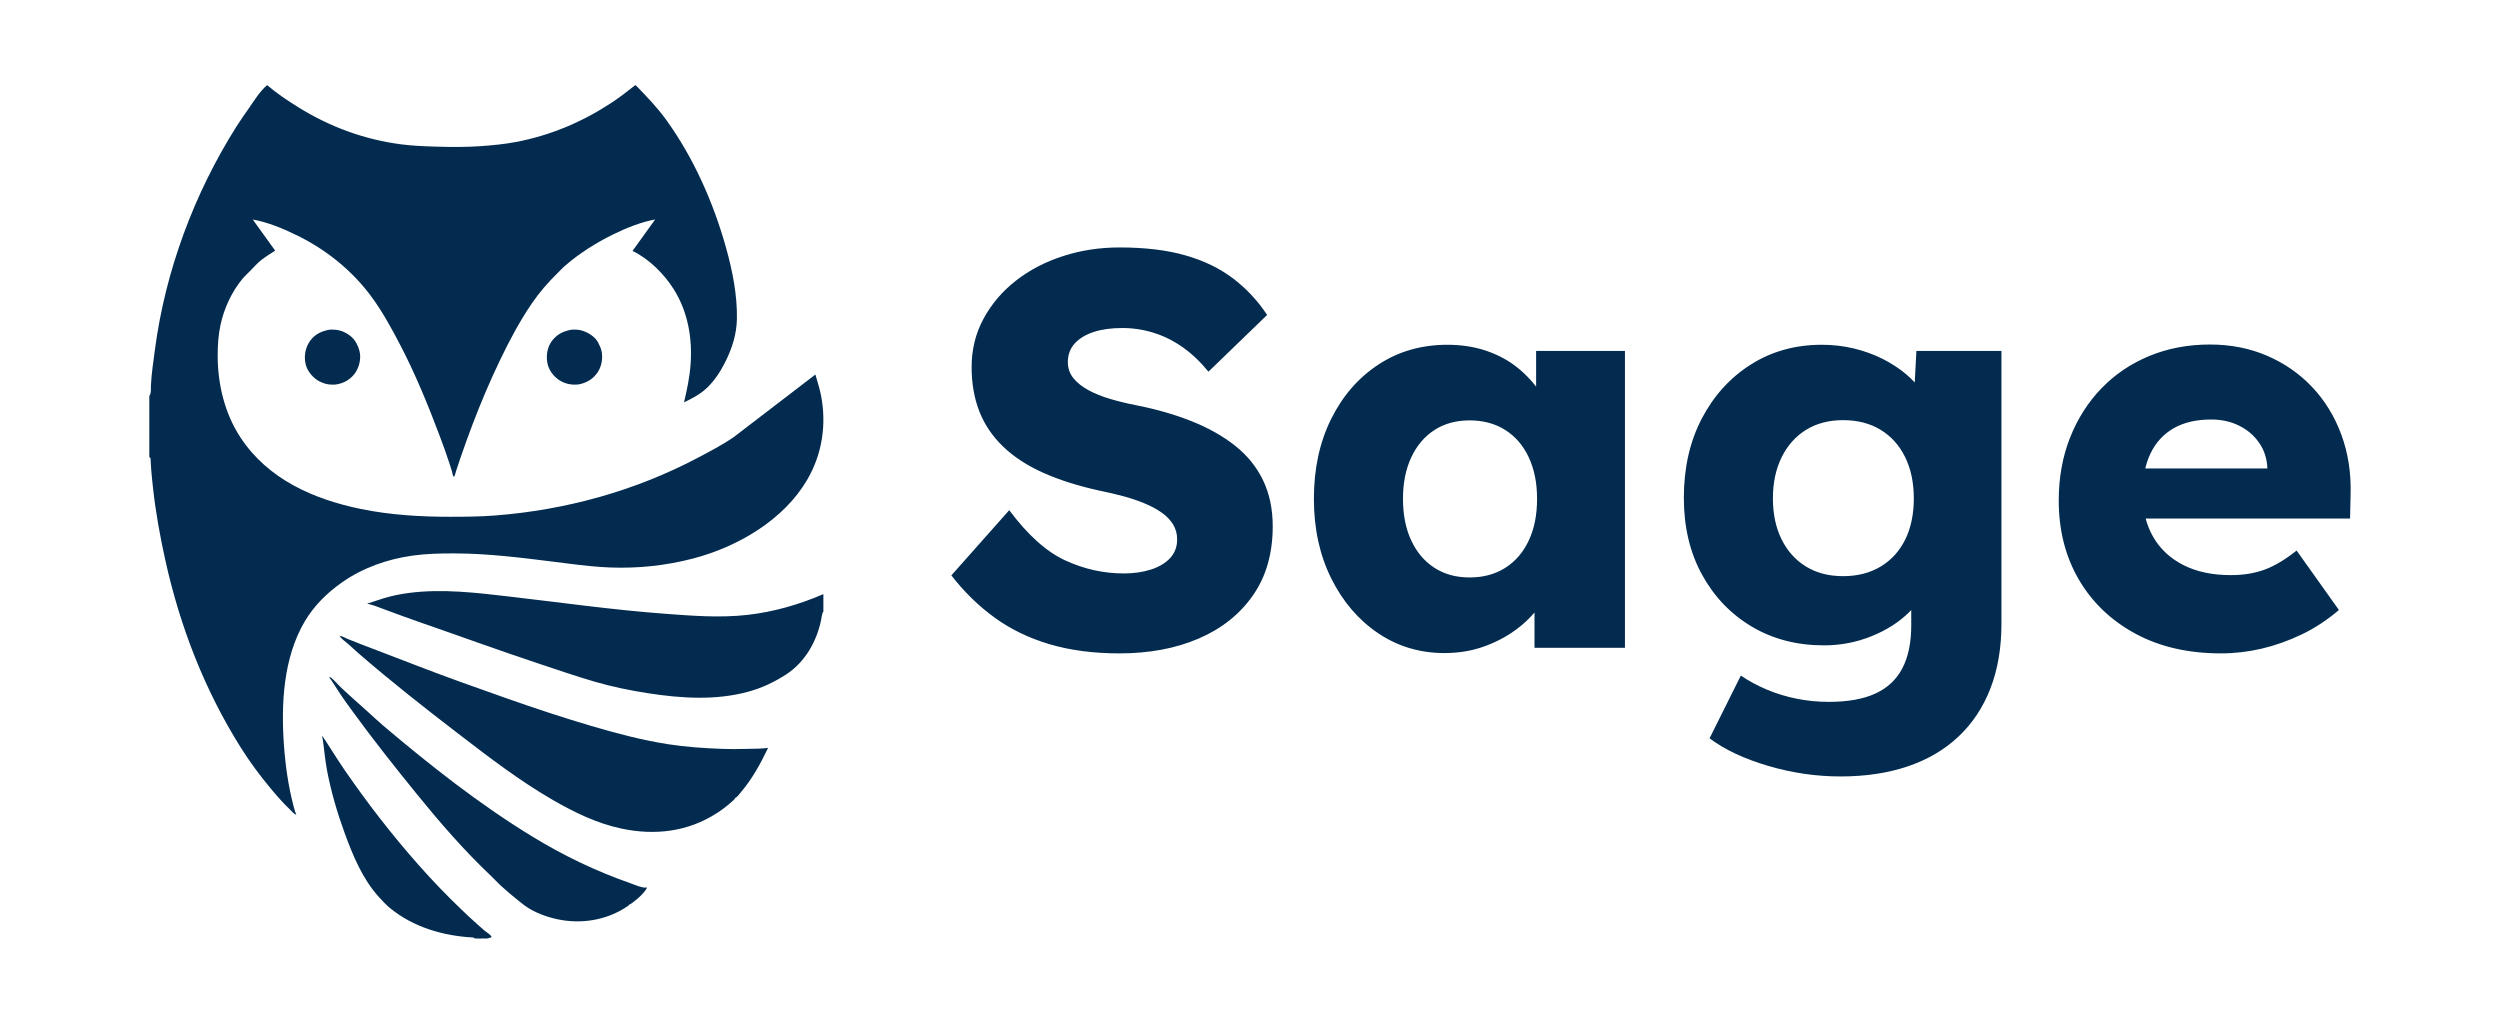 <?xml version="1.0" encoding="UTF-8"?>
<svg width="293px" height="120px" viewBox="0 0 293 120" version="1.1" xmlns="http://www.w3.org/2000/svg" xmlns:xlink="http://www.w3.org/1999/xlink">
    <title>brand/nameplate-google-admin-light-bg</title>
    <g id="brand/nameplate-google-admin-light-bg" stroke="none" fill="none" fill-rule="nonzero">
        <path d="M131.211,76.577 C128.163,76.577 125.427,76.218 123.002,75.5 C120.577,74.781 118.425,73.737 116.545,72.366 C114.665,70.996 112.983,69.352 111.5,67.436 L118.282,59.794 C120.453,62.702 122.642,64.665 124.851,65.682 C127.06,66.699 129.345,67.208 131.708,67.208 C132.894,67.208 133.965,67.052 134.92,66.741 C135.875,66.429 136.62,65.978 137.157,65.386 C137.694,64.795 137.962,64.072 137.962,63.218 C137.962,62.557 137.799,61.965 137.473,61.441 C137.148,60.917 136.693,60.453 136.108,60.048 C135.523,59.643 134.842,59.281 134.063,58.964 C133.285,58.646 132.459,58.371 131.584,58.137 C130.71,57.904 129.805,57.693 128.869,57.506 C126.355,56.95 124.159,56.254 122.282,55.417 C120.406,54.58 118.838,53.559 117.581,52.354 C116.323,51.149 115.391,49.773 114.784,48.228 C114.178,46.682 113.874,44.945 113.874,43.016 C113.874,40.954 114.342,39.062 115.277,37.338 C116.213,35.614 117.48,34.129 119.079,32.883 C120.678,31.637 122.522,30.678 124.611,30.007 C126.701,29.336 128.9,29 131.208,29 C134.2,29 136.782,29.312 138.953,29.936 C141.124,30.56 142.988,31.467 144.546,32.657 C146.103,33.846 147.423,35.265 148.506,36.913 L141.63,43.561 C140.704,42.42 139.706,41.47 138.637,40.713 C137.568,39.955 136.433,39.388 135.233,39.01 C134.032,38.633 132.801,38.444 131.539,38.444 C130.234,38.444 129.11,38.6 128.167,38.911 C127.224,39.223 126.485,39.673 125.951,40.261 C125.418,40.849 125.151,41.576 125.151,42.442 C125.151,43.159 125.37,43.787 125.808,44.327 C126.246,44.866 126.839,45.336 127.586,45.738 C128.334,46.14 129.189,46.483 130.151,46.766 C131.112,47.049 132.108,47.29 133.136,47.489 C135.544,47.963 137.727,48.592 139.685,49.376 C141.643,50.159 143.335,51.116 144.762,52.246 C146.188,53.376 147.278,54.726 148.032,56.294 C148.786,57.862 149.163,59.659 149.163,61.683 C149.163,64.863 148.391,67.561 146.845,69.778 C145.299,71.994 143.178,73.682 140.482,74.84 C137.785,75.998 134.695,76.577 131.211,76.577 Z M169.297,76.539 C166.402,76.539 163.802,75.759 161.497,74.198 C159.193,72.638 157.365,70.496 156.014,67.774 C154.664,65.051 153.988,61.948 153.988,58.464 C153.988,54.936 154.662,51.816 156.01,49.103 C157.357,46.389 159.208,44.262 161.562,42.72 C163.916,41.178 166.604,40.407 169.624,40.407 C171.294,40.407 172.822,40.644 174.21,41.118 C175.599,41.593 176.819,42.256 177.873,43.107 C178.926,43.959 179.821,44.94 180.556,46.051 C181.291,47.162 181.846,48.354 182.221,49.627 L180.033,49.366 L180.033,41.128 L190.444,41.128 L190.444,75.922 L179.844,75.922 L179.844,67.502 L182.212,67.457 C181.849,68.687 181.275,69.852 180.49,70.954 C179.706,72.056 178.746,73.019 177.611,73.843 C176.476,74.667 175.21,75.322 173.813,75.809 C172.416,76.296 170.911,76.539 169.297,76.539 Z M172.239,67.677 C173.844,67.677 175.24,67.3 176.427,66.546 C177.613,65.791 178.529,64.724 179.175,63.342 C179.822,61.961 180.145,60.335 180.145,58.464 C180.145,56.611 179.822,54.993 179.175,53.609 C178.529,52.224 177.613,51.155 176.427,50.401 C175.24,49.647 173.844,49.27 172.239,49.27 C170.653,49.27 169.277,49.647 168.113,50.401 C166.948,51.155 166.043,52.224 165.397,53.609 C164.751,54.993 164.428,56.611 164.428,58.464 C164.428,60.335 164.751,61.961 165.397,63.342 C166.043,64.724 166.948,65.791 168.113,66.546 C169.277,67.3 170.653,67.677 172.239,67.677 Z M215.709,91 C212.855,91 210.025,90.586 207.218,89.759 C204.412,88.931 202.126,87.855 200.361,86.531 L204.025,79.179 C204.951,79.809 205.967,80.357 207.073,80.822 C208.18,81.287 209.346,81.643 210.571,81.89 C211.796,82.136 213.056,82.259 214.351,82.259 C216.558,82.259 218.371,81.935 219.789,81.286 C221.208,80.637 222.264,79.649 222.958,78.32 C223.651,76.991 223.998,75.315 223.998,73.293 L223.998,67.463 L226.002,67.808 C225.708,69.239 224.965,70.545 223.774,71.728 C222.583,72.911 221.102,73.858 219.332,74.569 C217.562,75.28 215.711,75.636 213.779,75.636 C210.596,75.636 207.774,74.904 205.314,73.441 C202.853,71.977 200.91,69.952 199.485,67.364 C198.059,64.777 197.347,61.769 197.347,58.341 C197.347,54.839 198.048,51.743 199.452,49.055 C200.856,46.368 202.775,44.254 205.21,42.715 C207.645,41.176 210.411,40.407 213.506,40.407 C214.819,40.407 216.076,40.552 217.277,40.842 C218.478,41.132 219.591,41.534 220.617,42.049 C221.643,42.564 222.559,43.158 223.365,43.832 C224.172,44.506 224.831,45.237 225.344,46.023 C225.857,46.81 226.191,47.616 226.348,48.441 L224.187,49.003 L224.602,41.128 L234.57,41.128 L234.57,73.071 C234.57,75.925 234.14,78.462 233.279,80.682 C232.419,82.902 231.173,84.782 229.54,86.321 C227.907,87.861 225.927,89.026 223.6,89.815 C221.273,90.605 218.643,91 215.709,91 Z M216.009,67.526 C217.702,67.526 219.172,67.149 220.421,66.395 C221.67,65.641 222.629,64.584 223.297,63.225 C223.965,61.865 224.299,60.263 224.299,58.417 C224.299,56.57 223.96,54.957 223.283,53.575 C222.606,52.194 221.647,51.127 220.408,50.372 C219.168,49.618 217.702,49.241 216.009,49.241 C214.335,49.241 212.884,49.623 211.657,50.387 C210.431,51.15 209.478,52.223 208.801,53.604 C208.123,54.985 207.785,56.589 207.785,58.417 C207.785,60.244 208.123,61.842 208.801,63.211 C209.478,64.579 210.431,65.641 211.657,66.395 C212.884,67.149 214.335,67.526 216.009,67.526 Z M260.303,76.577 C256.455,76.577 253.107,75.805 250.257,74.259 C247.408,72.714 245.2,70.599 243.634,67.914 C242.067,65.228 241.284,62.144 241.284,58.66 C241.284,56 241.722,53.555 242.597,51.326 C243.473,49.097 244.7,47.164 246.279,45.525 C247.859,43.886 249.732,42.618 251.899,41.722 C254.066,40.826 256.431,40.378 258.996,40.378 C261.43,40.378 263.666,40.817 265.705,41.695 C267.744,42.572 269.507,43.798 270.992,45.371 C272.478,46.945 273.617,48.805 274.408,50.95 C275.2,53.095 275.561,55.432 275.492,57.961 L275.426,60.771 L247.631,60.771 L246.121,54.905 L266.867,54.905 L265.731,56.133 L265.731,54.786 C265.675,53.694 265.351,52.725 264.758,51.877 C264.165,51.029 263.385,50.365 262.417,49.886 C261.449,49.406 260.359,49.166 259.147,49.166 C257.411,49.166 255.946,49.507 254.754,50.19 C253.562,50.872 252.657,51.857 252.038,53.145 C251.42,54.432 251.111,56.004 251.111,57.862 C251.111,59.789 251.52,61.468 252.338,62.899 C253.157,64.331 254.341,65.439 255.89,66.225 C257.44,67.011 259.293,67.404 261.45,67.404 C262.931,67.404 264.254,67.189 265.419,66.759 C266.584,66.329 267.832,65.584 269.162,64.524 L274.122,71.493 C272.745,72.667 271.289,73.623 269.753,74.359 C268.217,75.096 266.657,75.649 265.072,76.021 C263.487,76.392 261.898,76.577 260.303,76.577 Z" id="Combined-Shape" fill="#022B4F"></path>
        <path d="M37.756,86.21 C38.648,87.543 39.474,88.918 40.384,90.24 C43.049,94.113 45.917,97.824 49.036,101.349 C50.631,103.151 52.31,104.908 54.053,106.57 C54.636,107.127 55.23,107.695 55.834,108.23 C56.16,108.518 56.488,108.815 56.819,109.096 C57.034,109.278 57.5,109.532 57.608,109.791 C57.555,109.863 57.563,109.887 57.47,109.901 C57.382,109.915 57.418,109.913 57.335,109.909 L57.294,109.955 C57.064,110.012 56.792,109.989 56.554,109.99 C56.223,109.991 55.841,110.03 55.522,109.947 L55.514,109.879 C51.974,109.696 48.447,108.684 45.683,106.404 C45.245,106.043 44.788,105.55 44.406,105.128 C42.478,103.002 41.354,100.256 40.384,97.604 C39.513,95.222 38.804,92.78 38.327,90.289 C38.068,88.933 37.989,87.565 37.756,86.21 Z M38.567,79.355 C38.675,79.367 38.757,79.373 38.842,79.449 C39.261,79.823 39.632,80.267 40.041,80.651 C40.991,81.545 41.984,82.414 42.958,83.282 C43.624,83.876 44.27,84.502 44.952,85.078 C50.482,89.748 56.131,94.216 62.337,98.014 C65.987,100.248 69.822,102.1 73.874,103.511 C74.379,103.687 75.334,104.127 75.838,104.012 L75.773,104.149 C75.463,104.698 74.802,105.274 74.299,105.662 C74.144,105.782 73.975,105.936 73.786,105.994 C73.735,106.065 73.685,106.115 73.613,106.165 C71.375,107.719 68.576,108.277 65.889,107.84 C64.532,107.619 63.104,107.145 61.935,106.428 C61.495,106.157 61.103,105.829 60.702,105.508 C60.008,104.952 59.301,104.364 58.652,103.759 C58.278,103.41 57.936,103.029 57.565,102.677 C54.386,99.671 51.571,96.417 48.823,93.03 C46.249,89.858 43.716,86.663 41.315,83.362 C40.838,82.707 40.354,82.054 39.906,81.38 C39.454,80.701 39.048,80.014 38.567,79.355 Z M39.782,74.516 C40.078,74.533 40.457,74.767 40.737,74.882 C41.32,75.12 41.911,75.35 42.499,75.578 C44.47,76.343 46.452,77.078 48.422,77.846 C52.002,79.24 55.646,80.532 59.275,81.81 C62.595,82.978 65.937,84.092 69.315,85.085 C72.268,85.953 75.243,86.745 78.29,87.22 C80.384,87.546 82.448,87.685 84.562,87.765 C85.63,87.806 86.68,87.789 87.748,87.766 C88.508,87.749 89.262,87.756 90.018,87.656 C89.119,89.522 88.184,91.253 86.836,92.846 C86.653,93.063 86.414,93.405 86.16,93.529 C86.071,93.722 85.837,93.897 85.68,94.037 C85.147,94.511 84.587,94.93 83.987,95.316 C80.603,97.49 76.759,97.937 72.855,97.114 C69.983,96.509 67.324,95.217 64.801,93.762 C60.887,91.504 57.314,88.753 53.74,86.012 C49.787,82.98 45.877,79.904 42.11,76.649 C41.652,76.254 41.22,75.84 40.768,75.441 C40.434,75.148 40.028,74.891 39.782,74.516 Z M31.336,10 C32.46,10.963 33.735,11.811 34.993,12.59 C38.673,14.871 42.652,16.337 46.954,16.909 C48.339,17.093 49.726,17.144 51.12,17.186 C52.869,17.239 54.675,17.251 56.422,17.123 C57.773,17.024 59.132,16.895 60.463,16.642 C64.504,15.875 68.219,14.309 71.645,12.057 C72.62,11.416 73.515,10.722 74.425,10 L74.519,10 C75.784,11.306 77.02,12.577 78.086,14.055 C81.304,18.517 83.62,23.764 85.094,29.041 C85.842,31.72 86.419,34.585 86.365,37.374 C86.331,39.184 85.799,40.83 84.993,42.44 C84.457,43.512 83.751,44.601 82.88,45.434 C82.071,46.207 81.159,46.678 80.165,47.16 C80.512,45.724 80.825,44.207 80.933,42.734 C81.159,39.675 80.638,36.592 78.999,33.956 C77.869,32.139 76.079,30.344 74.131,29.408 L76.787,25.718 C75.12,26.031 73.453,26.697 71.935,27.438 C69.846,28.459 67.911,29.678 66.155,31.205 C65.875,31.449 65.621,31.74 65.355,32 C64.235,33.091 63.256,34.217 62.371,35.504 C60.926,37.608 59.718,39.885 58.616,42.181 C57.414,44.685 56.322,47.255 55.341,49.853 C54.881,51.072 54.436,52.294 54.013,53.525 C53.82,54.084 53.63,54.645 53.45,55.208 C53.391,55.393 53.326,55.755 53.204,55.886 C53.165,55.844 53.121,55.802 53.097,55.748 C53.041,55.615 53.026,55.438 52.985,55.295 C52.89,54.968 52.784,54.643 52.678,54.319 C52.326,53.237 51.935,52.157 51.534,51.093 C50.168,47.471 48.709,43.889 46.917,40.451 C45.893,38.488 44.831,36.529 43.511,34.742 C41.274,31.712 38.247,29.277 34.865,27.613 C33.219,26.803 31.433,26.054 29.621,25.723 L32.249,29.374 C31.69,29.736 31.113,30.09 30.59,30.502 C30.151,30.848 29.77,31.289 29.38,31.688 C29.055,32.021 28.71,32.328 28.412,32.686 C27.143,34.211 26.243,36.179 25.836,38.112 C25.585,39.301 25.513,40.454 25.512,41.666 C25.51,45.028 26.333,48.473 28.207,51.306 C31.425,56.173 36.748,58.516 42.317,59.657 C45.745,60.359 49.28,60.568 52.773,60.566 C54.52,60.565 56.266,60.55 58.009,60.416 C66.316,59.778 74.485,57.52 81.844,53.62 C83.218,52.892 84.647,52.151 85.931,51.276 L95.564,43.895 C95.779,44.697 96.052,45.466 96.213,46.285 C96.886,49.711 96.383,53.166 94.619,56.202 C91.864,60.947 86.451,64.089 81.231,65.457 C78.038,66.294 74.761,66.637 71.463,66.508 C69.904,66.447 68.355,66.271 66.808,66.078 L64.953,65.843 C61.077,65.361 57.196,64.869 53.285,64.86 C51.623,64.856 49.966,64.888 48.318,65.122 C45.388,65.537 42.51,66.55 40.086,68.253 C38.327,69.489 36.801,70.987 35.709,72.843 C33.208,77.091 32.938,82.463 33.273,87.255 C33.445,89.724 33.797,92.196 34.434,94.592 C34.516,94.9 34.593,95.196 34.736,95.484 C34.44,95.416 34.202,95.086 33.986,94.881 C33.156,94.097 32.401,93.219 31.671,92.342 C30.424,90.846 29.259,89.27 28.223,87.622 C23.969,80.856 21.094,73.422 19.373,65.64 C18.757,62.853 18.238,60.014 17.932,57.176 C17.855,56.47 17.774,55.762 17.723,55.055 C17.7,54.742 17.68,54.43 17.663,54.117 C17.656,53.997 17.667,53.796 17.623,53.686 C17.611,53.656 17.527,53.59 17.5,53.563 L17.5,46.412 C17.662,46.211 17.685,45.88 17.687,45.569 L17.687,45.27 C17.688,45.223 17.689,45.178 17.691,45.136 C17.76,43.76 17.975,42.362 18.155,40.995 C19.368,31.764 22.761,22.648 27.747,14.774 C28.202,14.054 28.698,13.369 29.181,12.668 C29.817,11.745 30.43,10.757 31.271,10 L31.336,10 Z M59.776,69.925 C65.803,70.622 71.814,71.477 77.867,71.928 C81.088,72.167 84.33,72.428 87.552,72.071 C90.626,71.732 93.672,70.855 96.5,69.631 L96.5,71.671 C96.316,71.927 96.302,72.328 96.239,72.636 C95.723,75.167 94.36,77.603 92.133,79.045 C90.747,79.943 89.321,80.622 87.72,81.062 C83.902,82.113 79.841,81.847 75.971,81.25 C73.862,80.925 71.725,80.484 69.676,79.887 C67.505,79.255 65.363,78.512 63.218,77.801 C58.507,76.241 53.853,74.532 49.165,72.913 C47.845,72.457 46.538,71.963 45.226,71.485 C44.534,71.233 43.794,70.911 43.073,70.763 L43.023,70.753 C43.697,70.55 44.352,70.298 45.028,70.099 C45.978,69.82 46.946,69.619 47.93,69.492 C51.883,68.981 55.844,69.47 59.776,69.925 Z M68.166,38.731 C68.889,38.938 69.736,39.448 70.092,40.129 C70.275,40.48 70.448,40.836 70.519,41.228 C70.672,42.065 70.49,43.022 69.986,43.72 C69.438,44.478 68.68,44.907 67.763,45.06 C66.96,45.144 66.144,44.973 65.478,44.507 C64.802,44.034 64.275,43.303 64.141,42.48 C63.999,41.608 64.146,40.699 64.674,39.975 C65.25,39.185 66.039,38.796 66.987,38.64 C67.38,38.617 67.785,38.622 68.166,38.731 Z M39.878,38.752 C40.569,38.945 41.369,39.487 41.717,40.125 C41.957,40.566 42.142,40.998 42.196,41.503 C42.285,42.319 42.011,43.255 41.49,43.892 C40.942,44.563 40.141,44.979 39.283,45.071 C38.727,45.106 38.223,45.049 37.708,44.822 C37.53,44.743 37.357,44.667 37.195,44.557 C36.509,44.092 35.936,43.365 35.789,42.534 C35.624,41.599 35.808,40.695 36.363,39.923 C36.916,39.155 37.738,38.789 38.645,38.635 C39.074,38.617 39.463,38.635 39.878,38.752 Z" id="Combined-Shape" fill="#022B4F"></path>
    </g>
</svg>